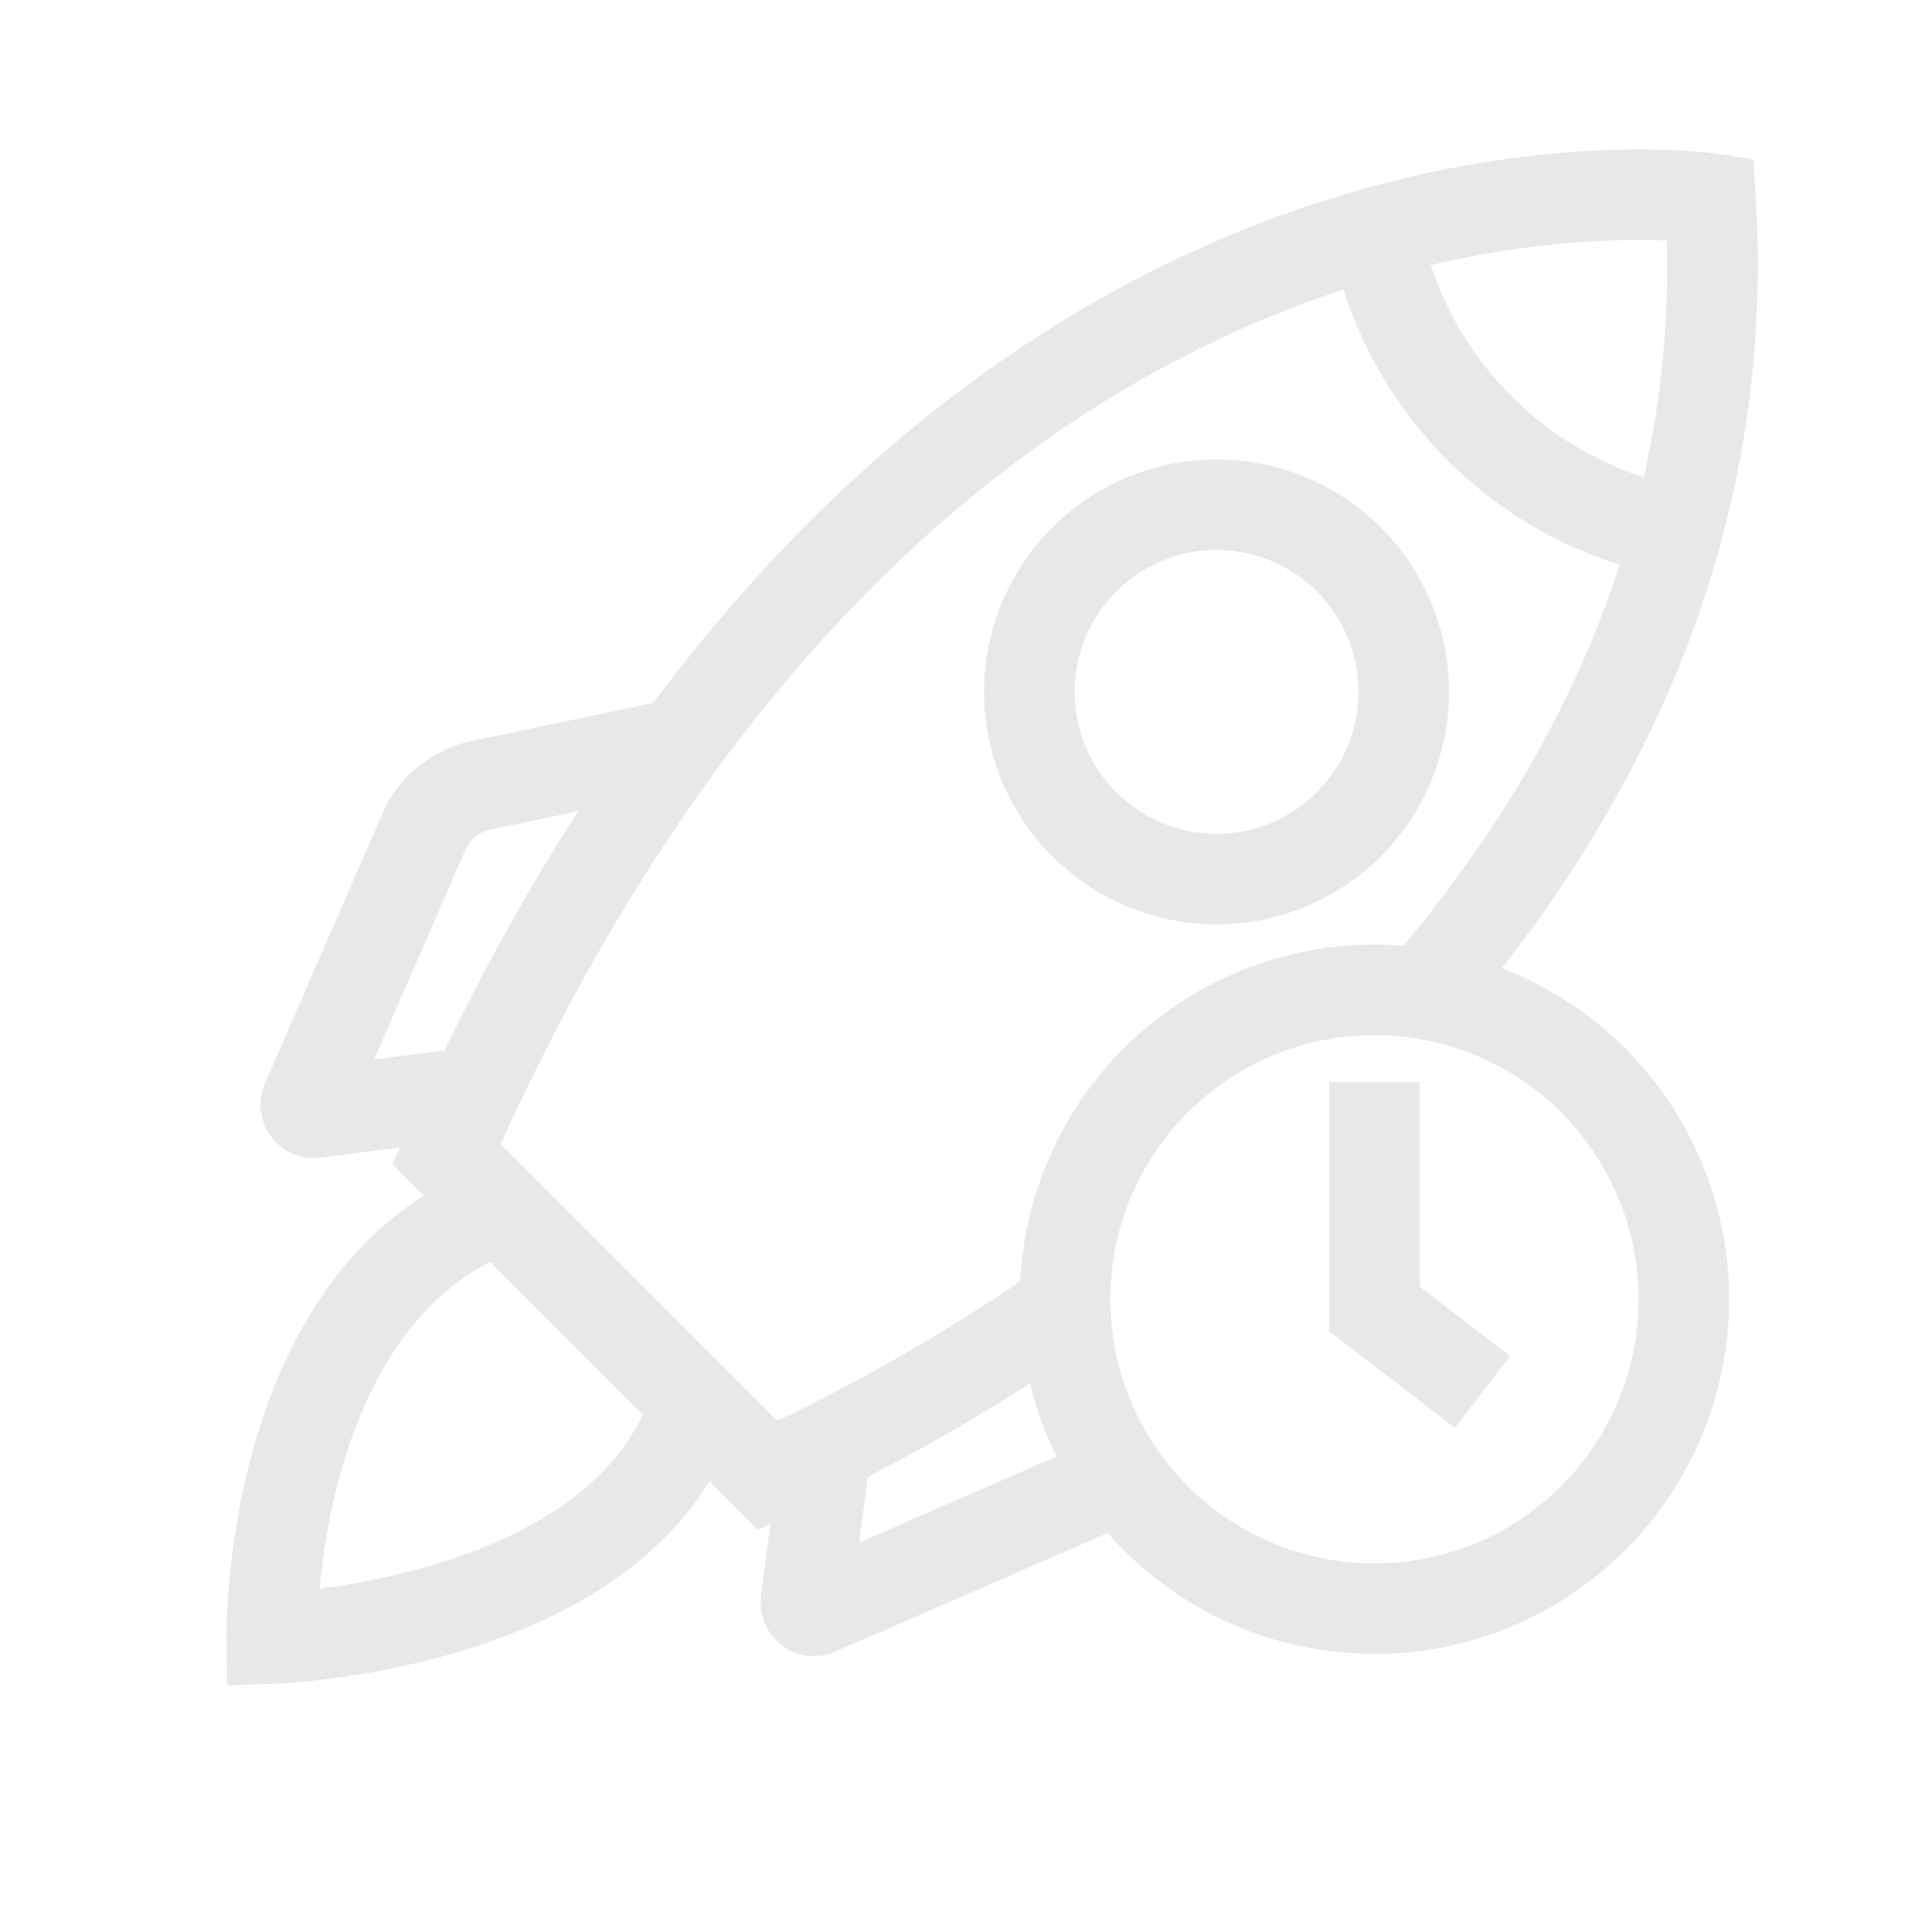 <!DOCTYPE svg PUBLIC "-//W3C//DTD SVG 1.1//EN" "http://www.w3.org/Graphics/SVG/1.1/DTD/svg11.dtd">

<!-- Uploaded to: SVG Repo, www.svgrepo.com, Transformed by: SVG Repo Mixer Tools -->
<svg width="800px" height="800px" viewBox="0 0 64 64" xmlns="http://www.w3.org/2000/svg" stroke-width="3" stroke="#e8e8e8" fill="none">
    <g id="SVGRepo_bgCarrier" stroke-width="0"/>
    <g id="SVGRepo_tracerCarrier" stroke-linecap="round" stroke-linejoin="round"/>
    <g id="SVGRepo_iconCarrier">
    <path d="M47.22,32.79c5.71-6.65,10.12-15.39,9.44-26.21,0,0-26.18-3.94-41.87,31.65L25.43,48.87A64.38,64.38,0,0,0,35.64,43"/>
    <path d="M45.53,7.45A12.49,12.49,0,0,0,56,17.71"/>
    <circle cx="40.3" cy="22.92" r="6.2"/>
    <path d="M15.73,36.18l-5.3.68a.27.27,0,0,1-.28-.37l3.92-9A2.68,2.68,0,0,1,16,26l6.59-1.38"/>
    <path d="M27.38,47.76l-.68,5.3a.27.27,0,0,0,.37.28l9-3.92"/>
    <path d="M23.05,46.49C20.68,53.91,9,54.28,9,54.28S8.83,42.88,16.6,40"/>
    <circle cx="45.53" cy="43.04" r="10.25"/>
    <polyline points="45.53 35.84 45.53 43.36 49.11 46.11"/>
    </g>
</svg>